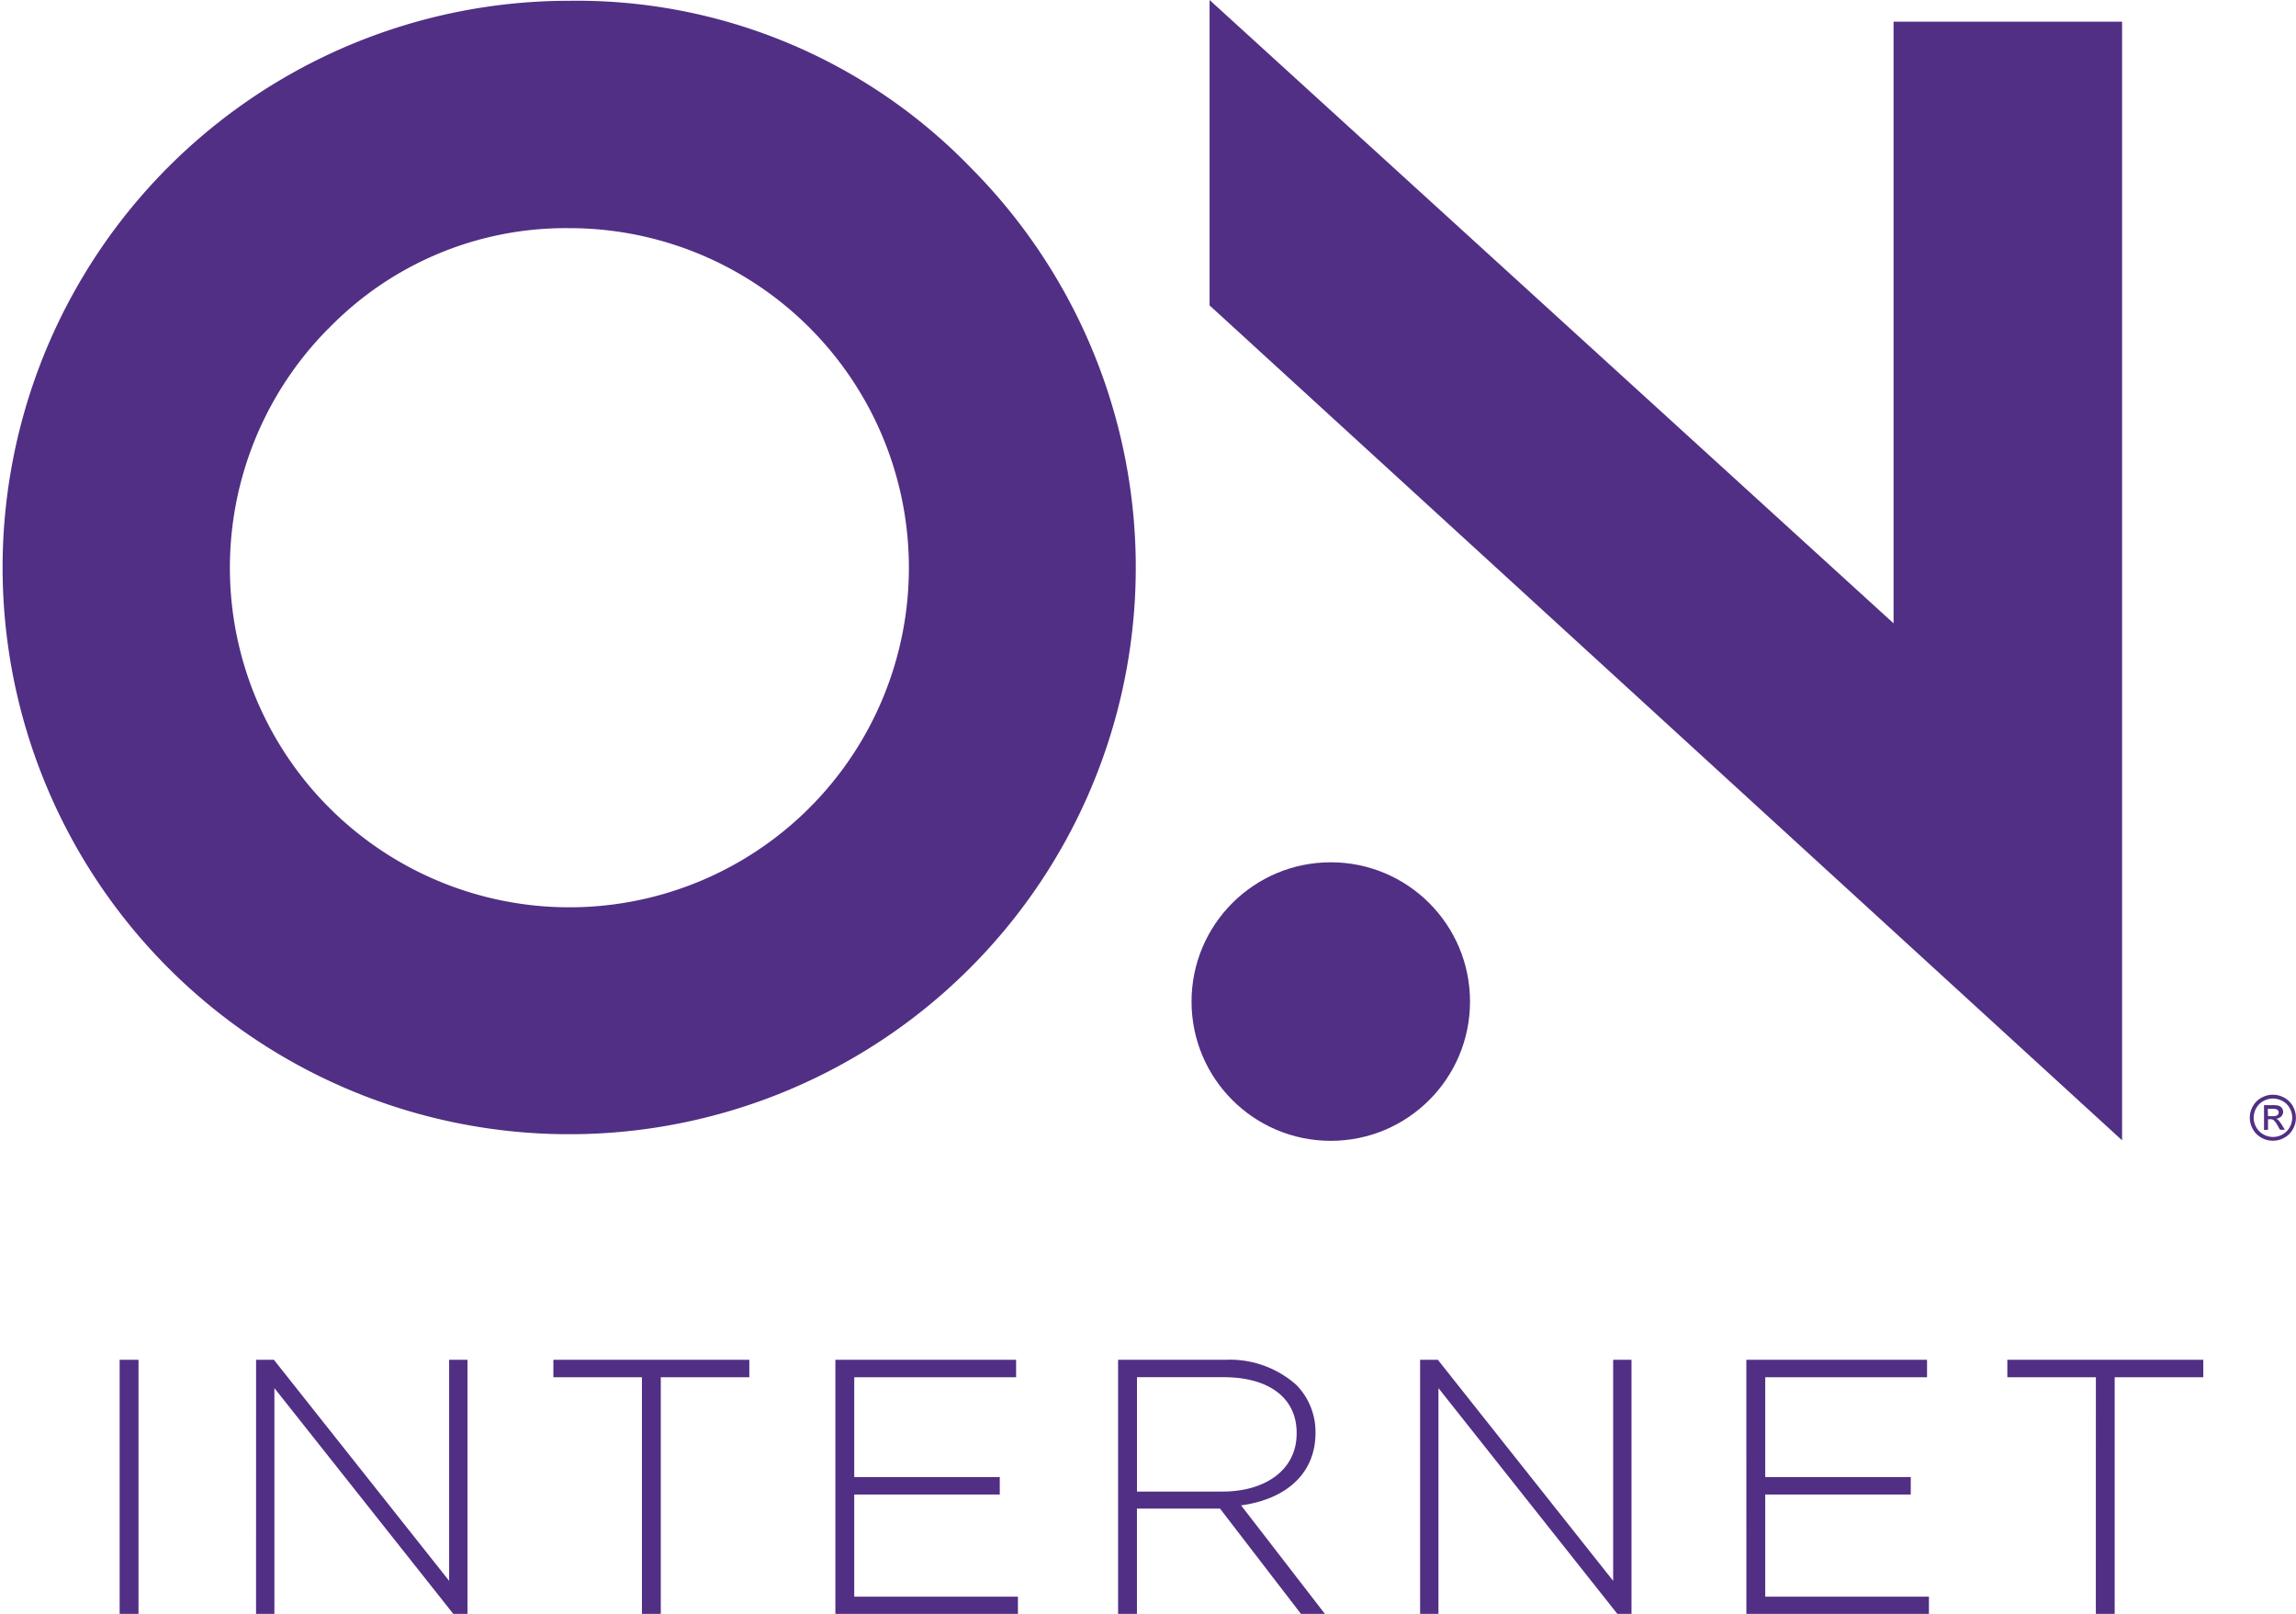 <svg xmlns="http://www.w3.org/2000/svg" width="50.046" height="35.17" viewBox="0 0 50.046 35.17"><defs><style>.a{fill:#512f84;}</style></defs><g transform="translate(0 0)"><path class="a" d="M323.981,212.249a12.35,12.35,0,1,1-8.761-3.649A11.947,11.947,0,0,1,323.981,212.249Zm-14.019,3.5a7.4,7.4,0,1,0,5.258-2.194A7.2,7.2,0,0,0,309.962,215.752Z" transform="translate(-302.81 -208.583)"/><path class="a" d="M419.016,215.182v-6.655l14.909,13.584V209h4.981v24.377Z" transform="translate(-392.651 -208.527)"/><circle class="a" cx="3.035" cy="3.035" r="3.035" transform="translate(25.972 18.791)"/><g transform="translate(49.04 23.856)"><path class="a" d="M519.46,313.673a.515.515,0,0,1,.247.065.461.461,0,0,1,.188.186.506.506,0,0,1,0,.5.468.468,0,0,1-.186.186.506.506,0,0,1-.5,0,.471.471,0,0,1-.186-.186.5.5,0,0,1,0-.5.465.465,0,0,1,.188-.186A.516.516,0,0,1,519.46,313.673Zm0,.083a.428.428,0,0,0-.206.054.388.388,0,0,0-.157.155.417.417,0,0,0,0,.418.4.4,0,0,0,.156.155.42.42,0,0,0,.417,0,.4.4,0,0,0,.155-.155.421.421,0,0,0,0-.418.386.386,0,0,0-.157-.155A.429.429,0,0,0,519.46,313.756Zm-.194.685V313.9h.186a.457.457,0,0,1,.138.015.133.133,0,0,1,.068.052.138.138,0,0,1,.025.079.143.143,0,0,1-.042.1.166.166,0,0,1-.112.049.15.15,0,0,1,.046.029.622.622,0,0,1,.08.107l.066.106h-.107l-.048-.085a.442.442,0,0,0-.092-.126.112.112,0,0,0-.07-.019h-.051v.23Zm.087-.3h.106a.169.169,0,0,0,.1-.023.078.078,0,0,0,.014-.1.079.079,0,0,0-.037-.028.271.271,0,0,0-.088-.01h-.1Z" transform="translate(-518.957 -313.673)"/></g></g><g transform="translate(2.608 29.633)"><path class="a" d="M314.307,339.138h.411v5.537h-.411Z" transform="translate(-314.307 -339.138)"/><path class="a" d="M327.417,339.138h.388l3.82,4.817v-4.817h.4v5.537h-.309l-3.9-4.92v4.92h-.4Z" transform="translate(-324.443 -339.138)"/><path class="a" d="M357.906,339.518h-1.93v-.38h4.271v.38h-1.93v5.157h-.411Z" transform="translate(-346.522 -339.138)"/><path class="a" d="M383.067,339.138h3.939v.38h-3.528v2.175h3.172v.38h-3.172V344.3h3.568v.38h-3.979Z" transform="translate(-367.466 -339.138)"/><path class="a" d="M410.23,339.138h2.326a2.181,2.181,0,0,1,1.558.546,1.459,1.459,0,0,1,.419,1.028v.016c0,.926-.688,1.456-1.622,1.582l1.827,2.365h-.522l-1.764-2.294h-1.811v2.294h-.411Zm2.278,2.871c.925,0,1.614-.467,1.614-1.266v-.016c0-.743-.585-1.21-1.59-1.21h-1.89v2.492Z" transform="translate(-388.467 -339.138)"/><path class="a" d="M439.242,339.138h.387l3.821,4.817v-4.817h.4v5.537h-.308l-3.9-4.92v4.92h-.4Z" transform="translate(-410.896 -339.138)"/><path class="a" d="M470.588,339.138h3.939v.38H471v2.175h3.172v.38H471V344.3h3.568v.38h-3.979Z" transform="translate(-435.131 -339.138)"/><path class="a" d="M497.59,339.518h-1.93v-.38h4.271v.38H498v5.157h-.411Z" transform="translate(-454.514 -339.138)"/></g></svg>
